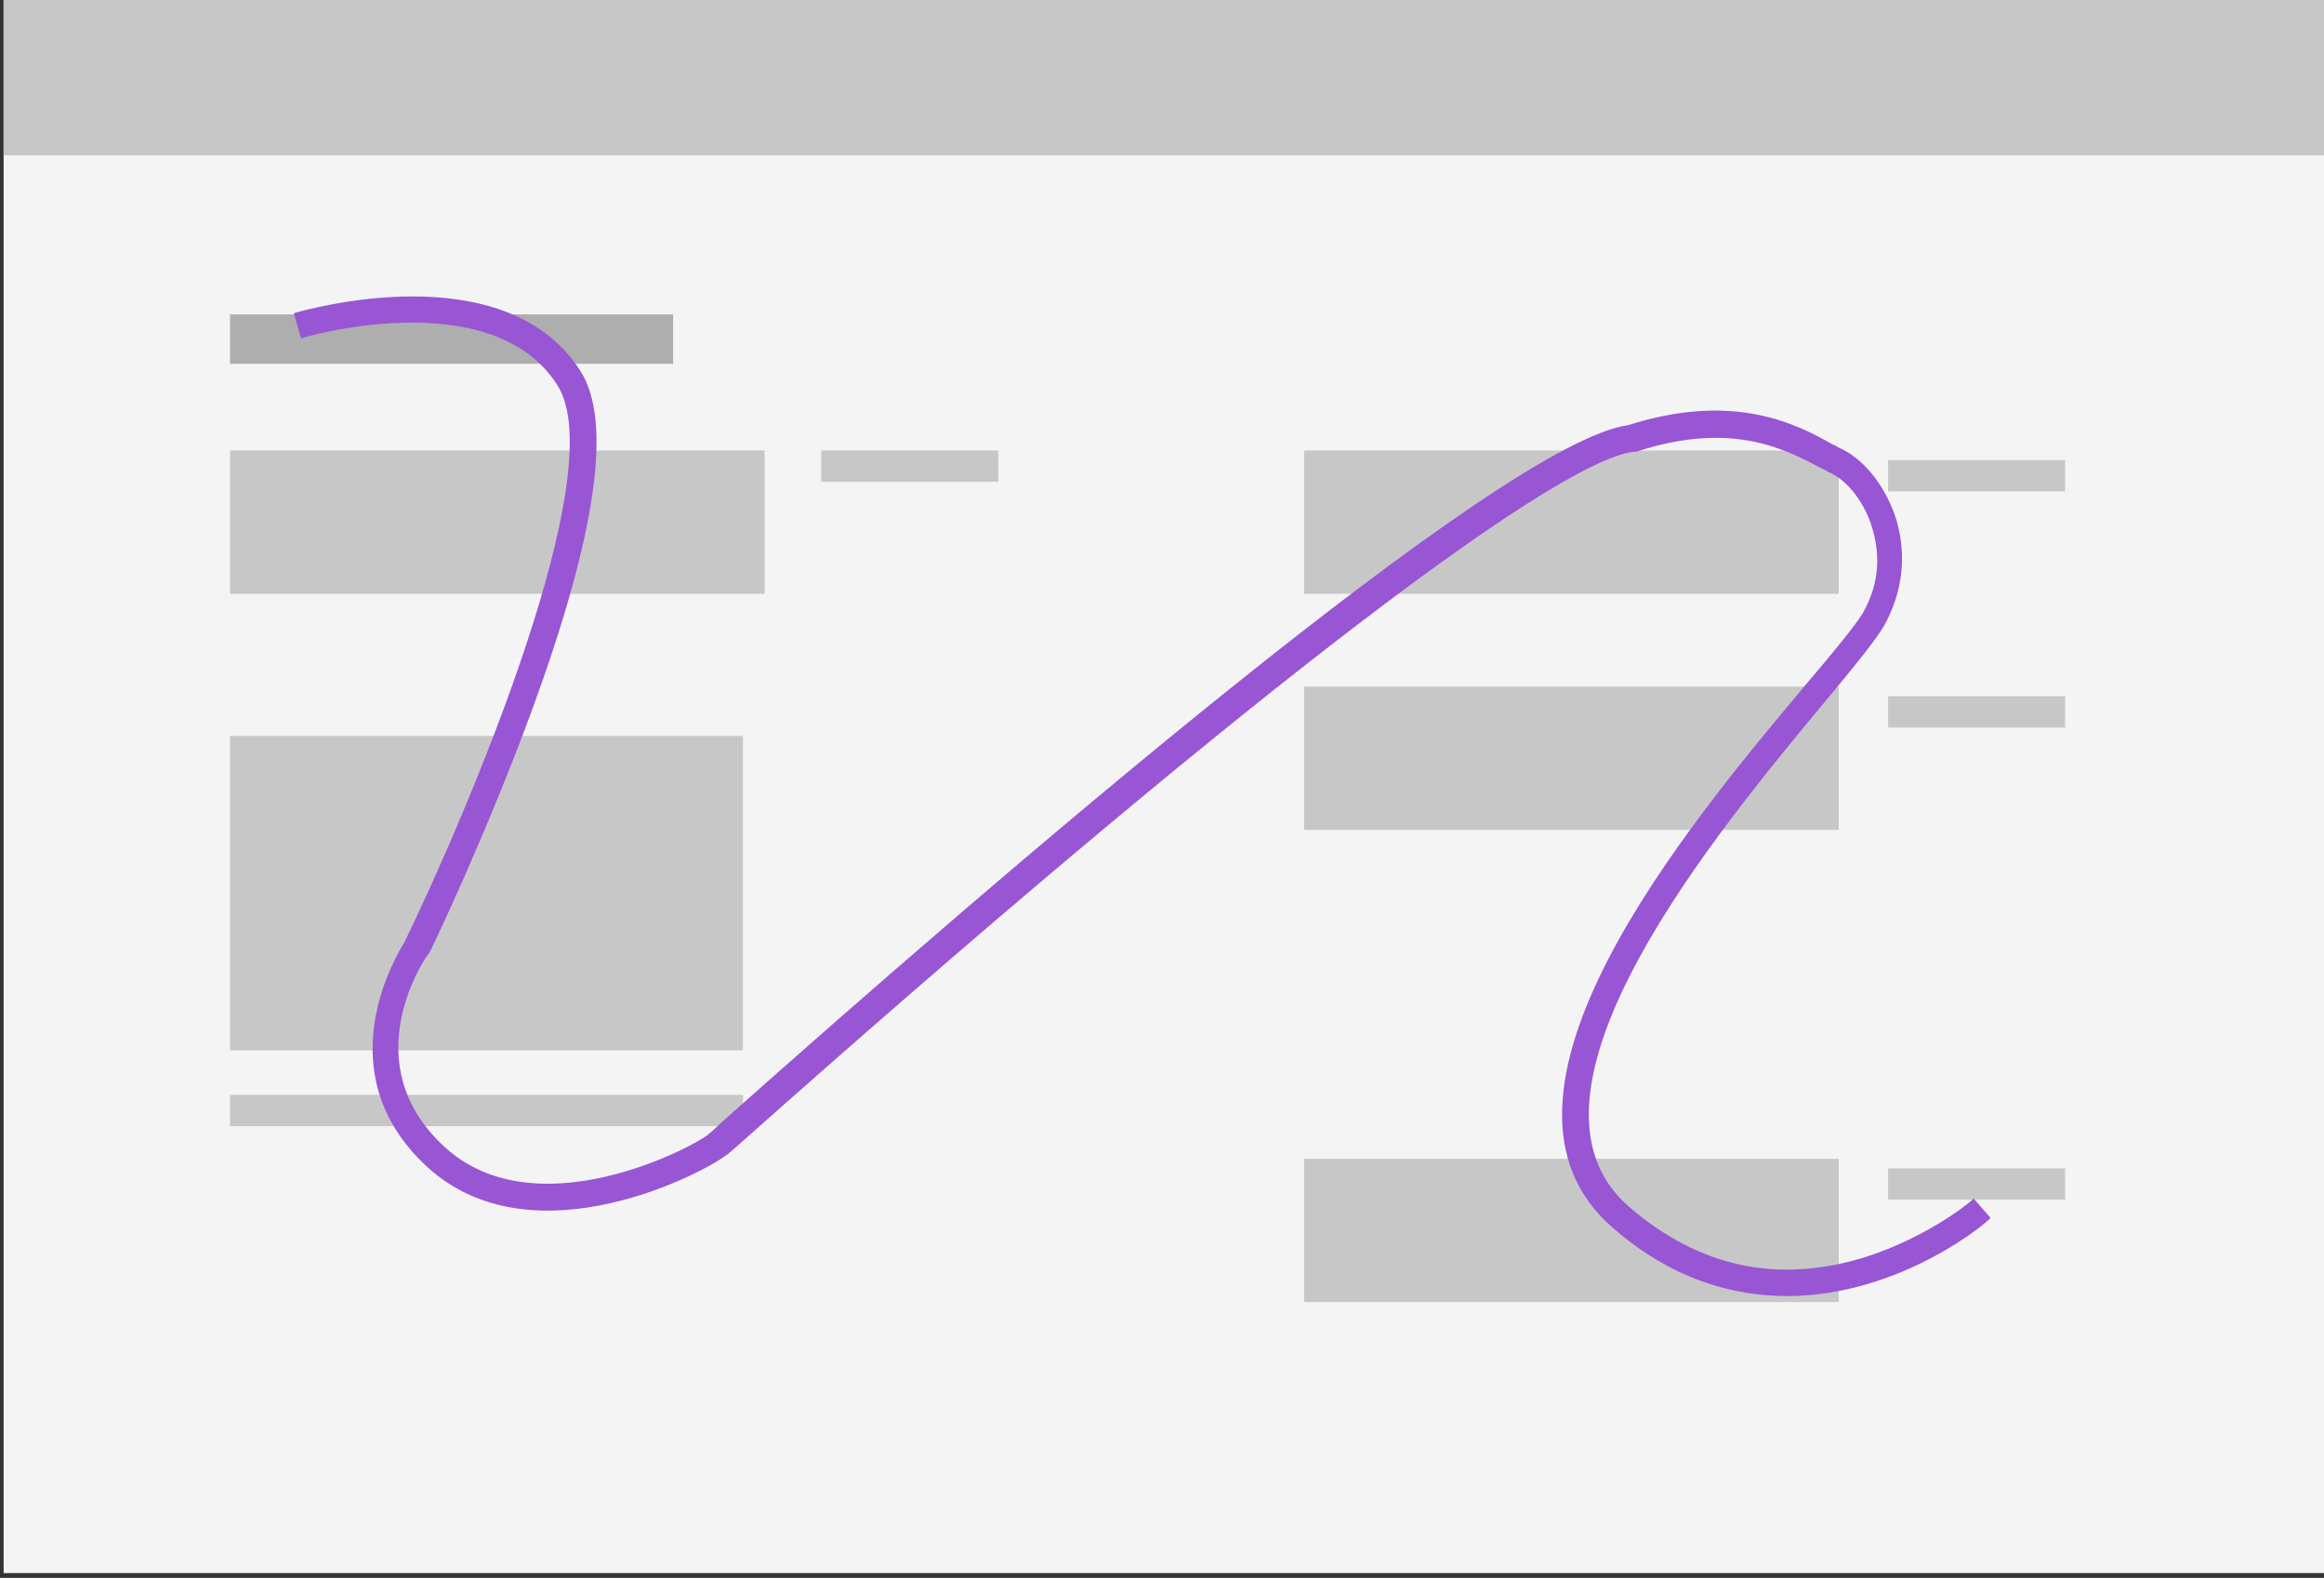 <?xml version="1.0" encoding="utf-8"?>
<!-- Generator: Adobe Illustrator 18.0.0, SVG Export Plug-In . SVG Version: 6.00 Build 0)  -->
<!DOCTYPE svg PUBLIC "-//W3C//DTD SVG 1.1//EN" "http://www.w3.org/Graphics/SVG/1.1/DTD/svg11.dtd">
<svg version="1.1" id="Layer_1" xmlns="http://www.w3.org/2000/svg" xmlns:xlink="http://www.w3.org/1999/xlink" x="0px" y="0px"
	 viewBox="0 0 193 131" width="193" height="131" enable-background="new 0 0 193 131" xml:space="preserve">
<rect x="0" y="0" width="193" height="131" fill="#333333" stroke="none"/>
<rect x="0.3" y="-0.3" fill="#F4F4F4" width="193.5" height="130.9"/>
<rect x="0.3" y="-0.6" fill="#C7C7C7" width="193.5" height="13.5"/>
<rect x="19.1" y="26.1" fill="#AEAEAE" width="36.8" height="4.1"/>
<rect x="19.1" y="37.4" fill="#C7C7C7" width="44.4" height="11.9"/>
<rect x="68.2" y="37.4" fill="#C7C7C7" width="14.7" height="2.6"/>
<rect x="108.3" y="37.4" fill="#C7C7C7" width="44.4" height="11.9"/>
<rect x="156.8" y="38.2" fill="#C7C7C7" width="14.7" height="2.6"/>
<rect x="19.1" y="61.1" fill="#C7C7C7" width="42.6" height="26.1"/>
<rect x="19.1" y="90.9" fill="#C7C7C7" width="42.6" height="2.6"/>
<rect x="108.3" y="57" fill="#C7C7C7" width="44.4" height="11.9"/>
<rect x="156.8" y="57.8" fill="#C7C7C7" width="14.7" height="2.6"/>
<rect x="108.3" y="96.2" fill="#C7C7C7" width="44.4" height="11.9"/>
<rect x="156.8" y="97" fill="#C7C7C7" width="14.7" height="2.6"/>
<g>
	<path fill="#9855D4" d="M148.4,107.6c-4.5,0-9.6-1.4-14.5-5.7C121.4,91,140,68.7,150,56.8c2.3-2.7,4.1-4.9,4.7-5.9
		c1.6-2.8,1.3-5.3,0.8-7c-0.6-2.1-2-3.9-3.4-4.6c-0.3-0.1-0.5-0.3-0.8-0.4c-3-1.6-7.5-4-15.4-1.4l-0.2,0
		c-6.9,0.8-34.6,22.2-74.2,57.4c-0.7,0.6-1.1,1-1.2,1c-1.4,1.2-15.9,9.1-24.8,1C26.9,89,33,79.2,33.6,78.2
		c5.1-10.5,17.3-39,12.7-46.2C40.9,23.4,25.1,28,25,28.1L24.4,26c0.7-0.2,17.5-5.1,23.8,4.8c2.7,4.2,1.3,13.6-4,28.1
		c-3.9,10.6-8.5,20.2-8.6,20.3l-0.1,0.1c-0.3,0.4-6.1,9,1.4,15.9c7.6,7,20.7,0,21.9-1c0.1-0.1,0.5-0.4,1.1-1
		c23.7-21.1,64.9-56.5,75.3-57.9c8.8-2.8,14-0.1,17,1.6c0.3,0.1,0.5,0.3,0.8,0.4c2,1,3.7,3.3,4.5,5.9c0.6,2.1,0.9,5.2-1,8.7
		c-0.7,1.2-2.4,3.3-4.9,6.3c-8.8,10.6-27.2,32.6-16.3,42c5.8,5,12.3,6.4,19.5,4.2c5.4-1.7,9.1-4.8,9.1-4.9l1.4,1.6
		C165.3,101.3,157.9,107.6,148.4,107.6z"/>
</g>
</svg>
